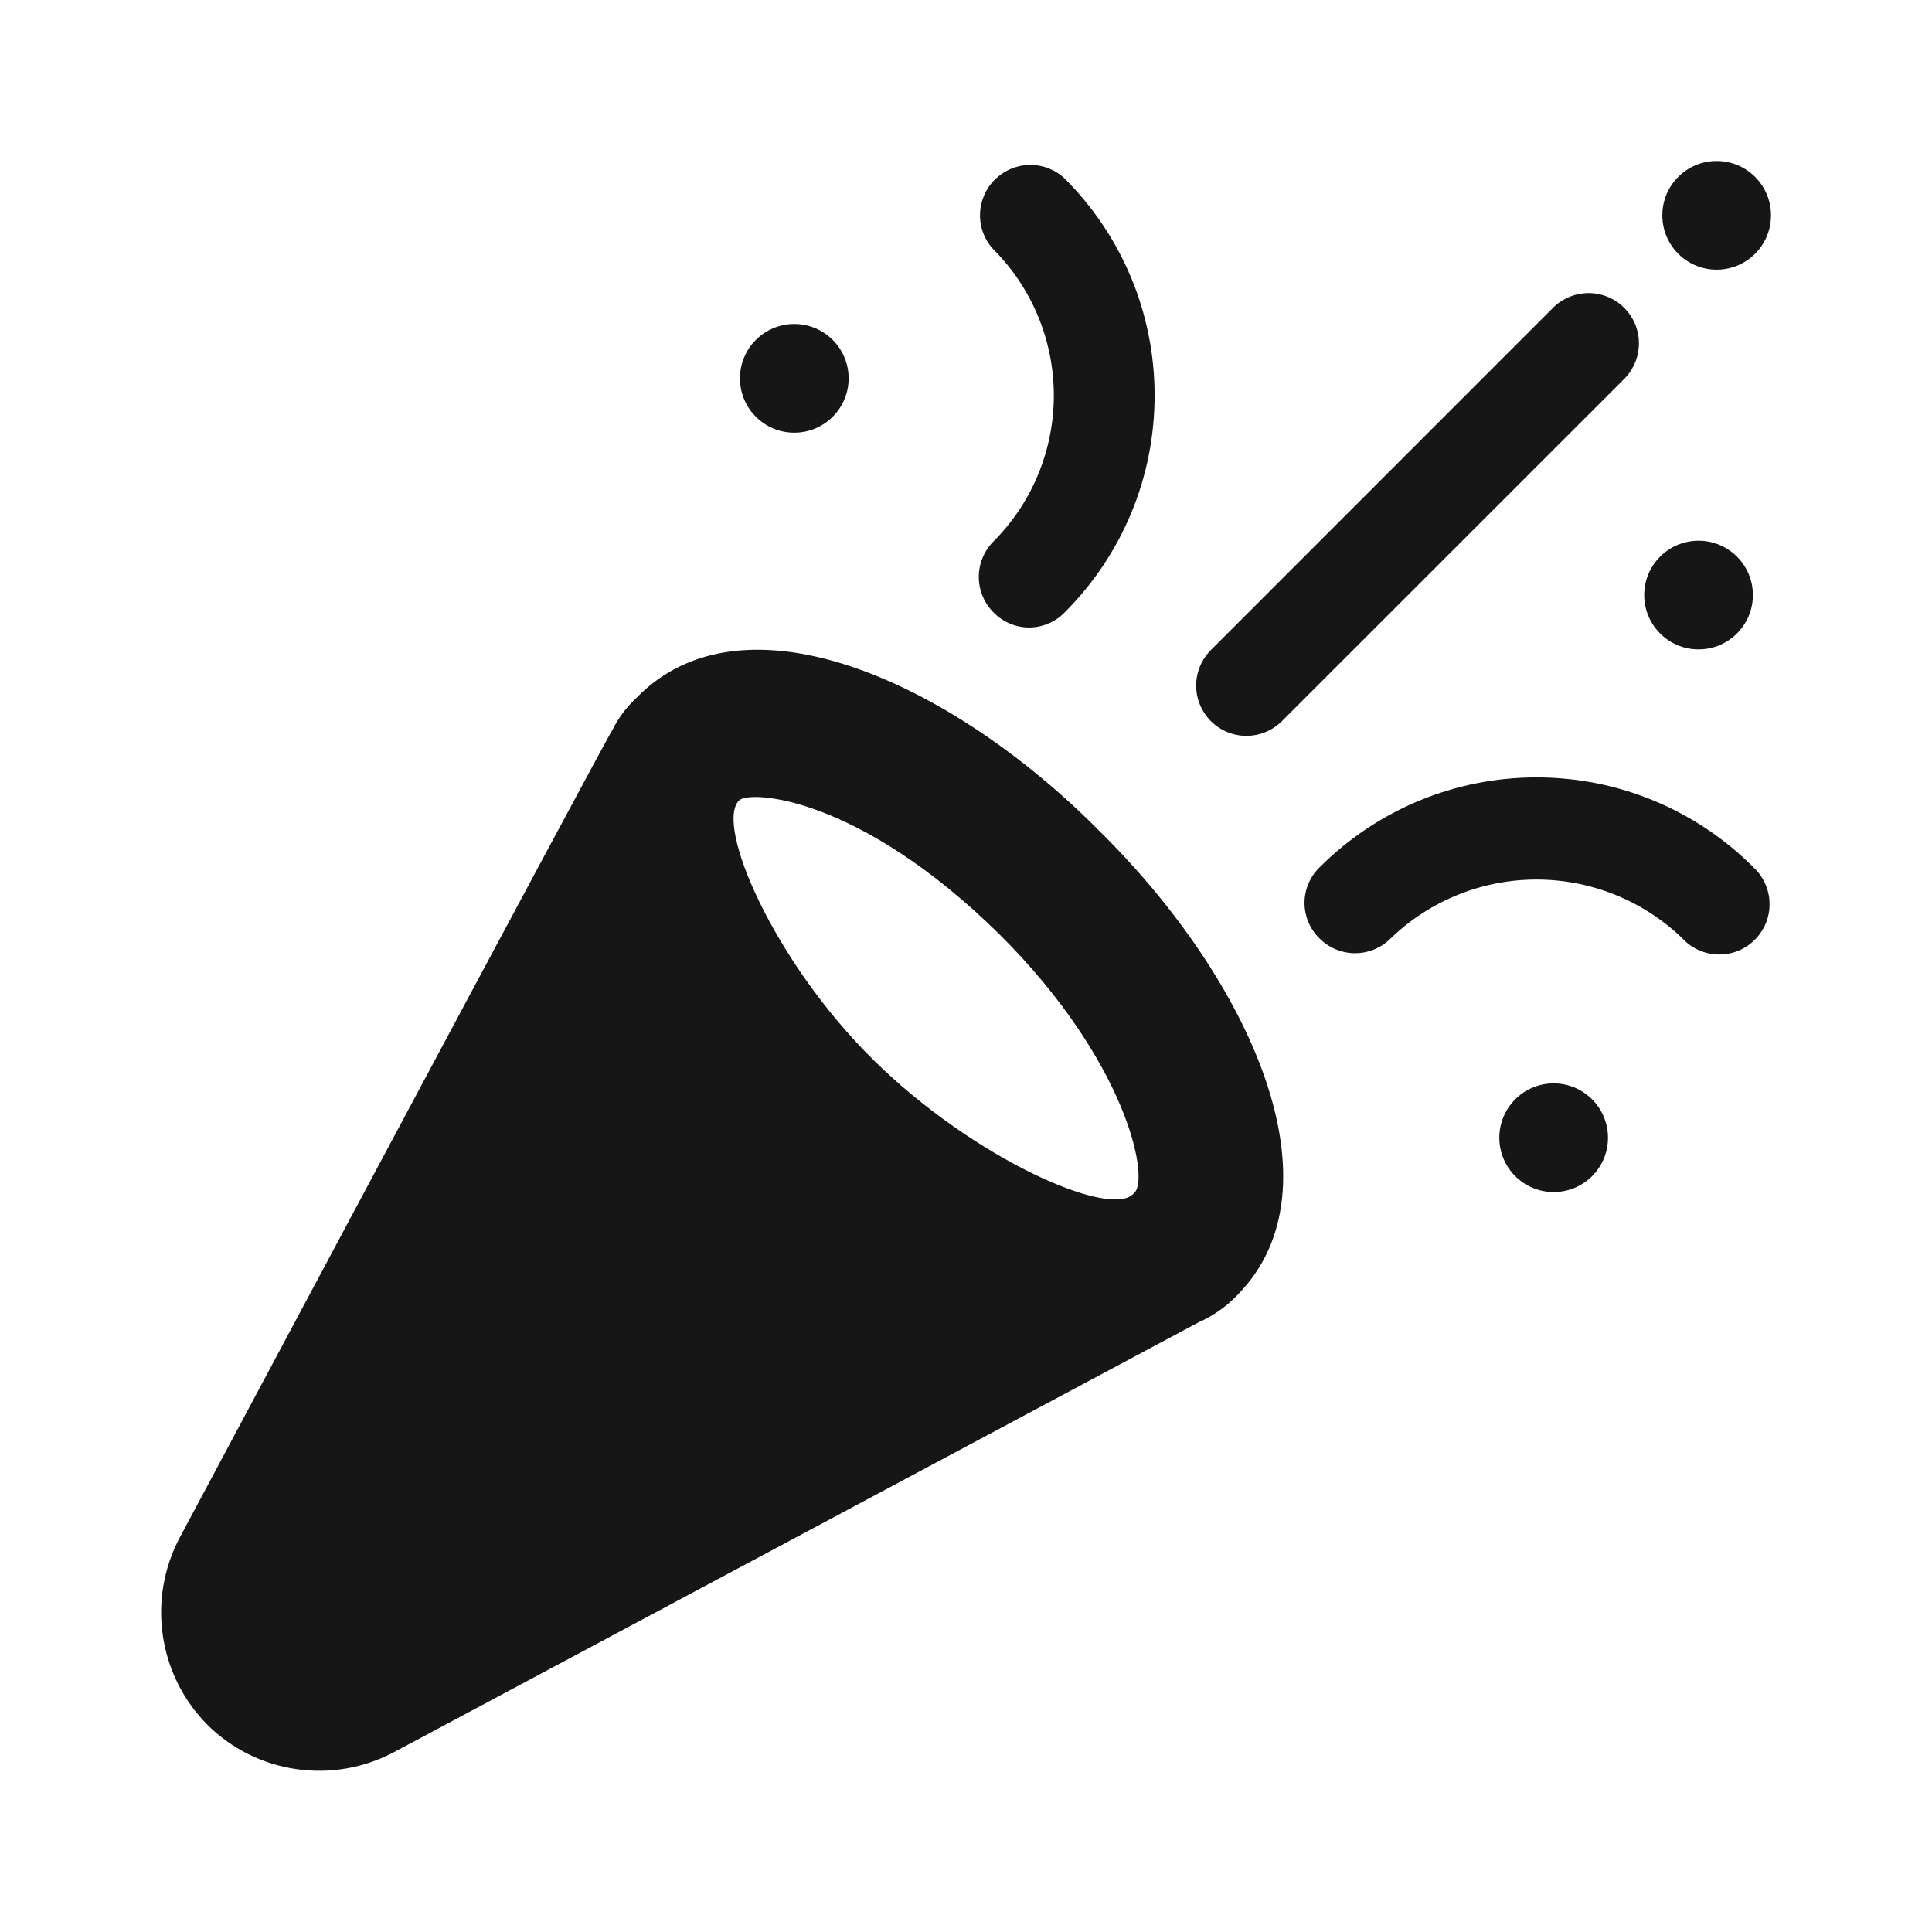 <svg width="24" height="24" viewBox="0 0 24 24" fill="none" xmlns="http://www.w3.org/2000/svg">
<path fill-rule="evenodd" clip-rule="evenodd" d="M21.325 3.35C21.698 3.35 22 3.048 22 2.675C22 2.302 21.698 2 21.325 2C20.952 2 20.65 2.302 20.65 2.675C20.65 3.048 20.952 3.35 21.325 3.35ZM12.342 7.608C12.225 7.491 12.159 7.332 12.159 7.167C12.159 7.001 12.225 6.842 12.342 6.725C12.822 6.244 13.091 5.592 13.091 4.913C13.091 4.233 12.822 3.581 12.342 3.1C12.231 2.982 12.171 2.825 12.174 2.663C12.177 2.501 12.242 2.347 12.357 2.232C12.472 2.118 12.626 2.052 12.788 2.049C12.95 2.046 13.107 2.106 13.225 2.217C13.579 2.57 13.861 2.991 14.053 3.453C14.245 3.916 14.343 4.412 14.343 4.913C14.343 5.413 14.245 5.909 14.053 6.372C13.861 6.834 13.579 7.255 13.225 7.608C13.168 7.667 13.099 7.714 13.023 7.746C12.947 7.778 12.866 7.795 12.783 7.795C12.701 7.795 12.62 7.778 12.544 7.746C12.468 7.714 12.399 7.667 12.342 7.608ZM19.087 10.926C19.764 10.926 20.414 11.188 20.9 11.658C20.957 11.72 21.026 11.769 21.103 11.803C21.18 11.837 21.262 11.856 21.346 11.857C21.43 11.859 21.514 11.843 21.591 11.812C21.669 11.78 21.74 11.733 21.799 11.674C21.858 11.615 21.905 11.544 21.937 11.466C21.968 11.389 21.984 11.305 21.982 11.221C21.981 11.137 21.962 11.055 21.928 10.978C21.894 10.901 21.845 10.832 21.783 10.775C21.43 10.421 21.009 10.139 20.547 9.947C20.084 9.755 19.588 9.657 19.087 9.657C18.587 9.657 18.091 9.755 17.628 9.947C17.166 10.139 16.745 10.421 16.392 10.775C16.333 10.832 16.286 10.901 16.254 10.977C16.222 11.053 16.205 11.134 16.205 11.217C16.205 11.299 16.222 11.38 16.254 11.456C16.286 11.532 16.333 11.601 16.392 11.658C16.509 11.775 16.668 11.841 16.833 11.841C16.999 11.841 17.158 11.775 17.275 11.658C17.761 11.188 18.411 10.926 19.087 10.926ZM19.975 14.133C19.975 14.506 19.673 14.808 19.3 14.808C18.927 14.808 18.625 14.506 18.625 14.133C18.625 13.761 18.927 13.458 19.3 13.458C19.673 13.458 19.975 13.761 19.975 14.133ZM10.542 4.7C10.542 5.073 10.239 5.375 9.867 5.375C9.494 5.375 9.192 5.073 9.192 4.7C9.192 4.327 9.494 4.025 9.867 4.025C10.239 4.025 10.542 4.327 10.542 4.7ZM21.775 7.392C21.775 7.764 21.473 8.067 21.1 8.067C20.727 8.067 20.425 7.764 20.425 7.392C20.425 7.019 20.727 6.717 21.1 6.717C21.473 6.717 21.775 7.019 21.775 7.392ZM15.042 8.958C14.925 8.841 14.859 8.682 14.859 8.517C14.859 8.351 14.925 8.192 15.042 8.075L19.308 3.808C19.427 3.698 19.584 3.638 19.745 3.641C19.907 3.644 20.062 3.709 20.176 3.824C20.291 3.938 20.357 4.093 20.359 4.255C20.362 4.417 20.302 4.573 20.192 4.692L15.925 8.958C15.808 9.075 15.649 9.141 15.483 9.141C15.318 9.141 15.159 9.075 15.042 8.958ZM7.908 8.667C9.242 7.3 11.825 8.467 13.667 10.333C15.533 12.175 16.7 14.75 15.367 16.092C15.232 16.233 15.07 16.346 14.892 16.425L4.892 21.767C4.52 21.964 4.094 22.038 3.677 21.976C3.26 21.915 2.874 21.722 2.575 21.425C2.278 21.125 2.084 20.737 2.023 20.319C1.961 19.9 2.035 19.473 2.233 19.1C2.233 19.1 7.575 9.092 7.608 9.067C7.683 8.916 7.785 8.781 7.908 8.667ZM10.85 13.167C12.1 14.4 13.783 15.133 14.075 14.833L14.092 14.817C14.283 14.633 13.992 13.175 12.417 11.608C10.658 9.875 9.308 9.817 9.183 9.942C8.875 10.233 9.6 11.933 10.85 13.167Z" fill="#161616"/>
</svg>
